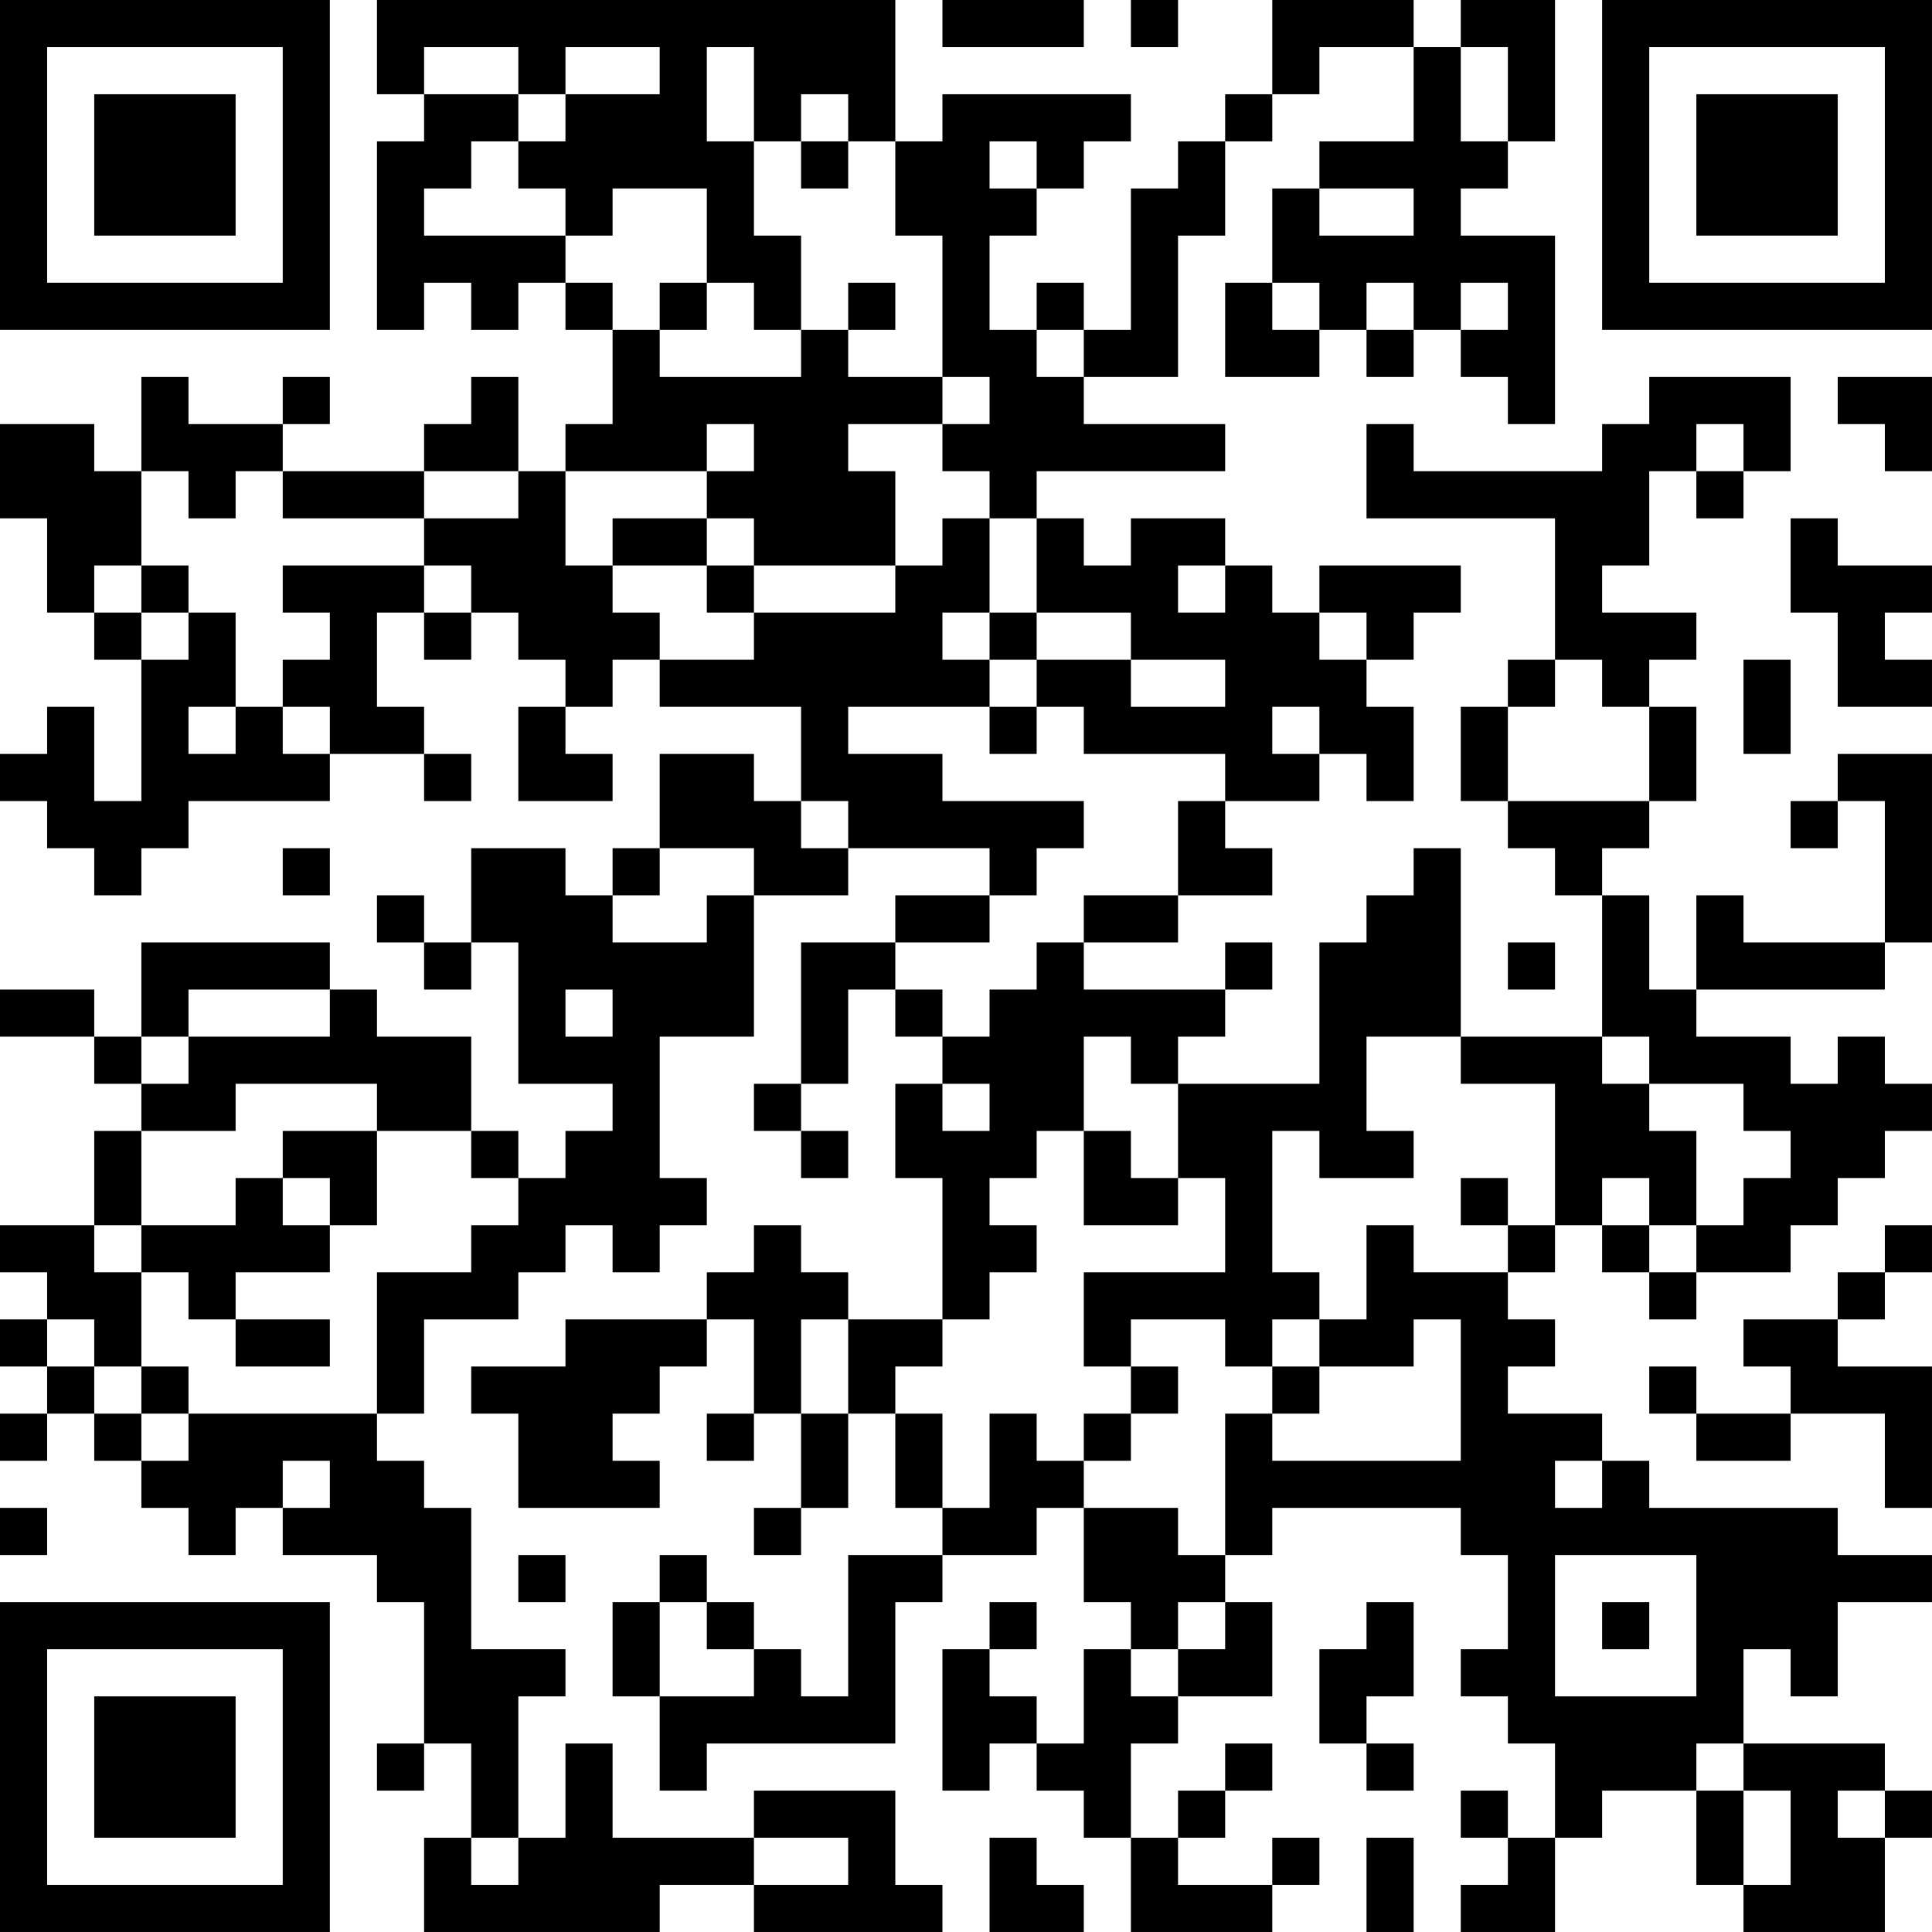 <?xml version="1.0" encoding="UTF-8"?>
<svg xmlns="http://www.w3.org/2000/svg" version="1.1" width="200" height="200" viewBox="0 0 200 200"><rect x="0" y="0" width="200" height="200" fill="#ffffff"/><g transform="scale(4.878)"><g transform="translate(0,0)"><path fill-rule="evenodd" d="M8 0L8 2L9 2L9 3L8 3L8 7L9 7L9 6L10 6L10 7L11 7L11 6L12 6L12 7L13 7L13 9L12 9L12 10L11 10L11 8L10 8L10 9L9 9L9 10L6 10L6 9L7 9L7 8L6 8L6 9L4 9L4 8L3 8L3 10L2 10L2 9L0 9L0 11L1 11L1 13L2 13L2 14L3 14L3 17L2 17L2 15L1 15L1 16L0 16L0 17L1 17L1 18L2 18L2 19L3 19L3 18L4 18L4 17L7 17L7 16L9 16L9 17L10 17L10 16L9 16L9 15L8 15L8 13L9 13L9 14L10 14L10 13L11 13L11 14L12 14L12 15L11 15L11 17L13 17L13 16L12 16L12 15L13 15L13 14L14 14L14 15L17 15L17 17L16 17L16 16L14 16L14 18L13 18L13 19L12 19L12 18L10 18L10 20L9 20L9 19L8 19L8 20L9 20L9 21L10 21L10 20L11 20L11 23L13 23L13 24L12 24L12 25L11 25L11 24L10 24L10 22L8 22L8 21L7 21L7 20L3 20L3 22L2 22L2 21L0 21L0 22L2 22L2 23L3 23L3 24L2 24L2 26L0 26L0 27L1 27L1 28L0 28L0 29L1 29L1 30L0 30L0 31L1 31L1 30L2 30L2 31L3 31L3 32L4 32L4 33L5 33L5 32L6 32L6 33L8 33L8 34L9 34L9 37L8 37L8 38L9 38L9 37L10 37L10 39L9 39L9 41L14 41L14 40L16 40L16 41L20 41L20 40L19 40L19 38L16 38L16 39L13 39L13 37L12 37L12 39L11 39L11 36L12 36L12 35L10 35L10 32L9 32L9 31L8 31L8 30L9 30L9 28L11 28L11 27L12 27L12 26L13 26L13 27L14 27L14 26L15 26L15 25L14 25L14 22L16 22L16 19L18 19L18 18L21 18L21 19L19 19L19 20L17 20L17 23L16 23L16 24L17 24L17 25L18 25L18 24L17 24L17 23L18 23L18 21L19 21L19 22L20 22L20 23L19 23L19 25L20 25L20 28L18 28L18 27L17 27L17 26L16 26L16 27L15 27L15 28L12 28L12 29L10 29L10 30L11 30L11 32L14 32L14 31L13 31L13 30L14 30L14 29L15 29L15 28L16 28L16 30L15 30L15 31L16 31L16 30L17 30L17 32L16 32L16 33L17 33L17 32L18 32L18 30L19 30L19 32L20 32L20 33L18 33L18 36L17 36L17 35L16 35L16 34L15 34L15 33L14 33L14 34L13 34L13 36L14 36L14 38L15 38L15 37L19 37L19 34L20 34L20 33L22 33L22 32L23 32L23 34L24 34L24 35L23 35L23 37L22 37L22 36L21 36L21 35L22 35L22 34L21 34L21 35L20 35L20 38L21 38L21 37L22 37L22 38L23 38L23 39L24 39L24 41L27 41L27 40L28 40L28 39L27 39L27 40L25 40L25 39L26 39L26 38L27 38L27 37L26 37L26 38L25 38L25 39L24 39L24 37L25 37L25 36L27 36L27 34L26 34L26 33L27 33L27 32L31 32L31 33L32 33L32 35L31 35L31 36L32 36L32 37L33 37L33 39L32 39L32 38L31 38L31 39L32 39L32 40L31 40L31 41L33 41L33 39L34 39L34 38L36 38L36 40L37 40L37 41L40 41L40 39L41 39L41 38L40 38L40 37L37 37L37 35L38 35L38 36L39 36L39 34L41 34L41 33L39 33L39 32L35 32L35 31L34 31L34 30L32 30L32 29L33 29L33 28L32 28L32 27L33 27L33 26L34 26L34 27L35 27L35 28L36 28L36 27L38 27L38 26L39 26L39 25L40 25L40 24L41 24L41 23L40 23L40 22L39 22L39 23L38 23L38 22L36 22L36 21L40 21L40 20L41 20L41 16L39 16L39 17L38 17L38 18L39 18L39 17L40 17L40 20L37 20L37 19L36 19L36 21L35 21L35 19L34 19L34 18L35 18L35 17L36 17L36 15L35 15L35 14L36 14L36 13L34 13L34 12L35 12L35 10L36 10L36 11L37 11L37 10L38 10L38 8L35 8L35 9L34 9L34 10L30 10L30 9L29 9L29 11L33 11L33 14L32 14L32 15L31 15L31 17L32 17L32 18L33 18L33 19L34 19L34 22L31 22L31 18L30 18L30 19L29 19L29 20L28 20L28 23L25 23L25 22L26 22L26 21L27 21L27 20L26 20L26 21L23 21L23 20L25 20L25 19L27 19L27 18L26 18L26 17L28 17L28 16L29 16L29 17L30 17L30 15L29 15L29 14L30 14L30 13L31 13L31 12L28 12L28 13L27 13L27 12L26 12L26 11L24 11L24 12L23 12L23 11L22 11L22 10L26 10L26 9L23 9L23 8L25 8L25 5L26 5L26 3L27 3L27 2L28 2L28 1L30 1L30 3L28 3L28 4L27 4L27 6L26 6L26 8L28 8L28 7L29 7L29 8L30 8L30 7L31 7L31 8L32 8L32 9L33 9L33 5L31 5L31 4L32 4L32 3L33 3L33 0L31 0L31 1L30 1L30 0L27 0L27 2L26 2L26 3L25 3L25 4L24 4L24 7L23 7L23 6L22 6L22 7L21 7L21 5L22 5L22 4L23 4L23 3L24 3L24 2L20 2L20 3L19 3L19 0ZM20 0L20 1L23 1L23 0ZM24 0L24 1L25 1L25 0ZM9 1L9 2L11 2L11 3L10 3L10 4L9 4L9 5L12 5L12 6L13 6L13 7L14 7L14 8L17 8L17 7L18 7L18 8L20 8L20 9L18 9L18 10L19 10L19 12L16 12L16 11L15 11L15 10L16 10L16 9L15 9L15 10L12 10L12 12L13 12L13 13L14 13L14 14L16 14L16 13L19 13L19 12L20 12L20 11L21 11L21 13L20 13L20 14L21 14L21 15L18 15L18 16L20 16L20 17L23 17L23 18L22 18L22 19L21 19L21 20L19 20L19 21L20 21L20 22L21 22L21 21L22 21L22 20L23 20L23 19L25 19L25 17L26 17L26 16L23 16L23 15L22 15L22 14L24 14L24 15L26 15L26 14L24 14L24 13L22 13L22 11L21 11L21 10L20 10L20 9L21 9L21 8L20 8L20 5L19 5L19 3L18 3L18 2L17 2L17 3L16 3L16 1L15 1L15 3L16 3L16 5L17 5L17 7L16 7L16 6L15 6L15 4L13 4L13 5L12 5L12 4L11 4L11 3L12 3L12 2L14 2L14 1L12 1L12 2L11 2L11 1ZM31 1L31 3L32 3L32 1ZM17 3L17 4L18 4L18 3ZM21 3L21 4L22 4L22 3ZM28 4L28 5L30 5L30 4ZM14 6L14 7L15 7L15 6ZM18 6L18 7L19 7L19 6ZM27 6L27 7L28 7L28 6ZM29 6L29 7L30 7L30 6ZM31 6L31 7L32 7L32 6ZM22 7L22 8L23 8L23 7ZM39 8L39 9L40 9L40 10L41 10L41 8ZM36 9L36 10L37 10L37 9ZM3 10L3 12L2 12L2 13L3 13L3 14L4 14L4 13L5 13L5 15L4 15L4 16L5 16L5 15L6 15L6 16L7 16L7 15L6 15L6 14L7 14L7 13L6 13L6 12L9 12L9 13L10 13L10 12L9 12L9 11L11 11L11 10L9 10L9 11L6 11L6 10L5 10L5 11L4 11L4 10ZM13 11L13 12L15 12L15 13L16 13L16 12L15 12L15 11ZM38 11L38 13L39 13L39 15L41 15L41 14L40 14L40 13L41 13L41 12L39 12L39 11ZM3 12L3 13L4 13L4 12ZM25 12L25 13L26 13L26 12ZM21 13L21 14L22 14L22 13ZM28 13L28 14L29 14L29 13ZM33 14L33 15L32 15L32 17L35 17L35 15L34 15L34 14ZM37 14L37 16L38 16L38 14ZM21 15L21 16L22 16L22 15ZM27 15L27 16L28 16L28 15ZM17 17L17 18L18 18L18 17ZM6 18L6 19L7 19L7 18ZM14 18L14 19L13 19L13 20L15 20L15 19L16 19L16 18ZM32 20L32 21L33 21L33 20ZM4 21L4 22L3 22L3 23L4 23L4 22L7 22L7 21ZM12 21L12 22L13 22L13 21ZM23 22L23 24L22 24L22 25L21 25L21 26L22 26L22 27L21 27L21 28L20 28L20 29L19 29L19 30L20 30L20 32L21 32L21 30L22 30L22 31L23 31L23 32L25 32L25 33L26 33L26 30L27 30L27 31L31 31L31 28L30 28L30 29L28 29L28 28L29 28L29 26L30 26L30 27L32 27L32 26L33 26L33 23L31 23L31 22L29 22L29 24L30 24L30 25L28 25L28 24L27 24L27 27L28 27L28 28L27 28L27 29L26 29L26 28L24 28L24 29L23 29L23 27L26 27L26 25L25 25L25 23L24 23L24 22ZM34 22L34 23L35 23L35 24L36 24L36 26L35 26L35 25L34 25L34 26L35 26L35 27L36 27L36 26L37 26L37 25L38 25L38 24L37 24L37 23L35 23L35 22ZM5 23L5 24L3 24L3 26L2 26L2 27L3 27L3 29L2 29L2 28L1 28L1 29L2 29L2 30L3 30L3 31L4 31L4 30L8 30L8 27L10 27L10 26L11 26L11 25L10 25L10 24L8 24L8 23ZM20 23L20 24L21 24L21 23ZM6 24L6 25L5 25L5 26L3 26L3 27L4 27L4 28L5 28L5 29L7 29L7 28L5 28L5 27L7 27L7 26L8 26L8 24ZM23 24L23 26L25 26L25 25L24 25L24 24ZM6 25L6 26L7 26L7 25ZM31 25L31 26L32 26L32 25ZM40 26L40 27L39 27L39 28L37 28L37 29L38 29L38 30L36 30L36 29L35 29L35 30L36 30L36 31L38 31L38 30L40 30L40 32L41 32L41 29L39 29L39 28L40 28L40 27L41 27L41 26ZM17 28L17 30L18 30L18 28ZM3 29L3 30L4 30L4 29ZM24 29L24 30L23 30L23 31L24 31L24 30L25 30L25 29ZM27 29L27 30L28 30L28 29ZM6 31L6 32L7 32L7 31ZM33 31L33 32L34 32L34 31ZM0 32L0 33L1 33L1 32ZM11 33L11 34L12 34L12 33ZM33 33L33 36L36 36L36 33ZM14 34L14 36L16 36L16 35L15 35L15 34ZM25 34L25 35L24 35L24 36L25 36L25 35L26 35L26 34ZM29 34L29 35L28 35L28 37L29 37L29 38L30 38L30 37L29 37L29 36L30 36L30 34ZM34 34L34 35L35 35L35 34ZM36 37L36 38L37 38L37 40L38 40L38 38L37 38L37 37ZM39 38L39 39L40 39L40 38ZM10 39L10 40L11 40L11 39ZM16 39L16 40L18 40L18 39ZM21 39L21 41L23 41L23 40L22 40L22 39ZM29 39L29 41L30 41L30 39ZM0 0L0 7L7 7L7 0ZM1 1L1 6L6 6L6 1ZM2 2L2 5L5 5L5 2ZM34 0L34 7L41 7L41 0ZM35 1L35 6L40 6L40 1ZM36 2L36 5L39 5L39 2ZM0 34L0 41L7 41L7 34ZM1 35L1 40L6 40L6 35ZM2 36L2 39L5 39L5 36Z" fill="#000000"/></g></g></svg>
